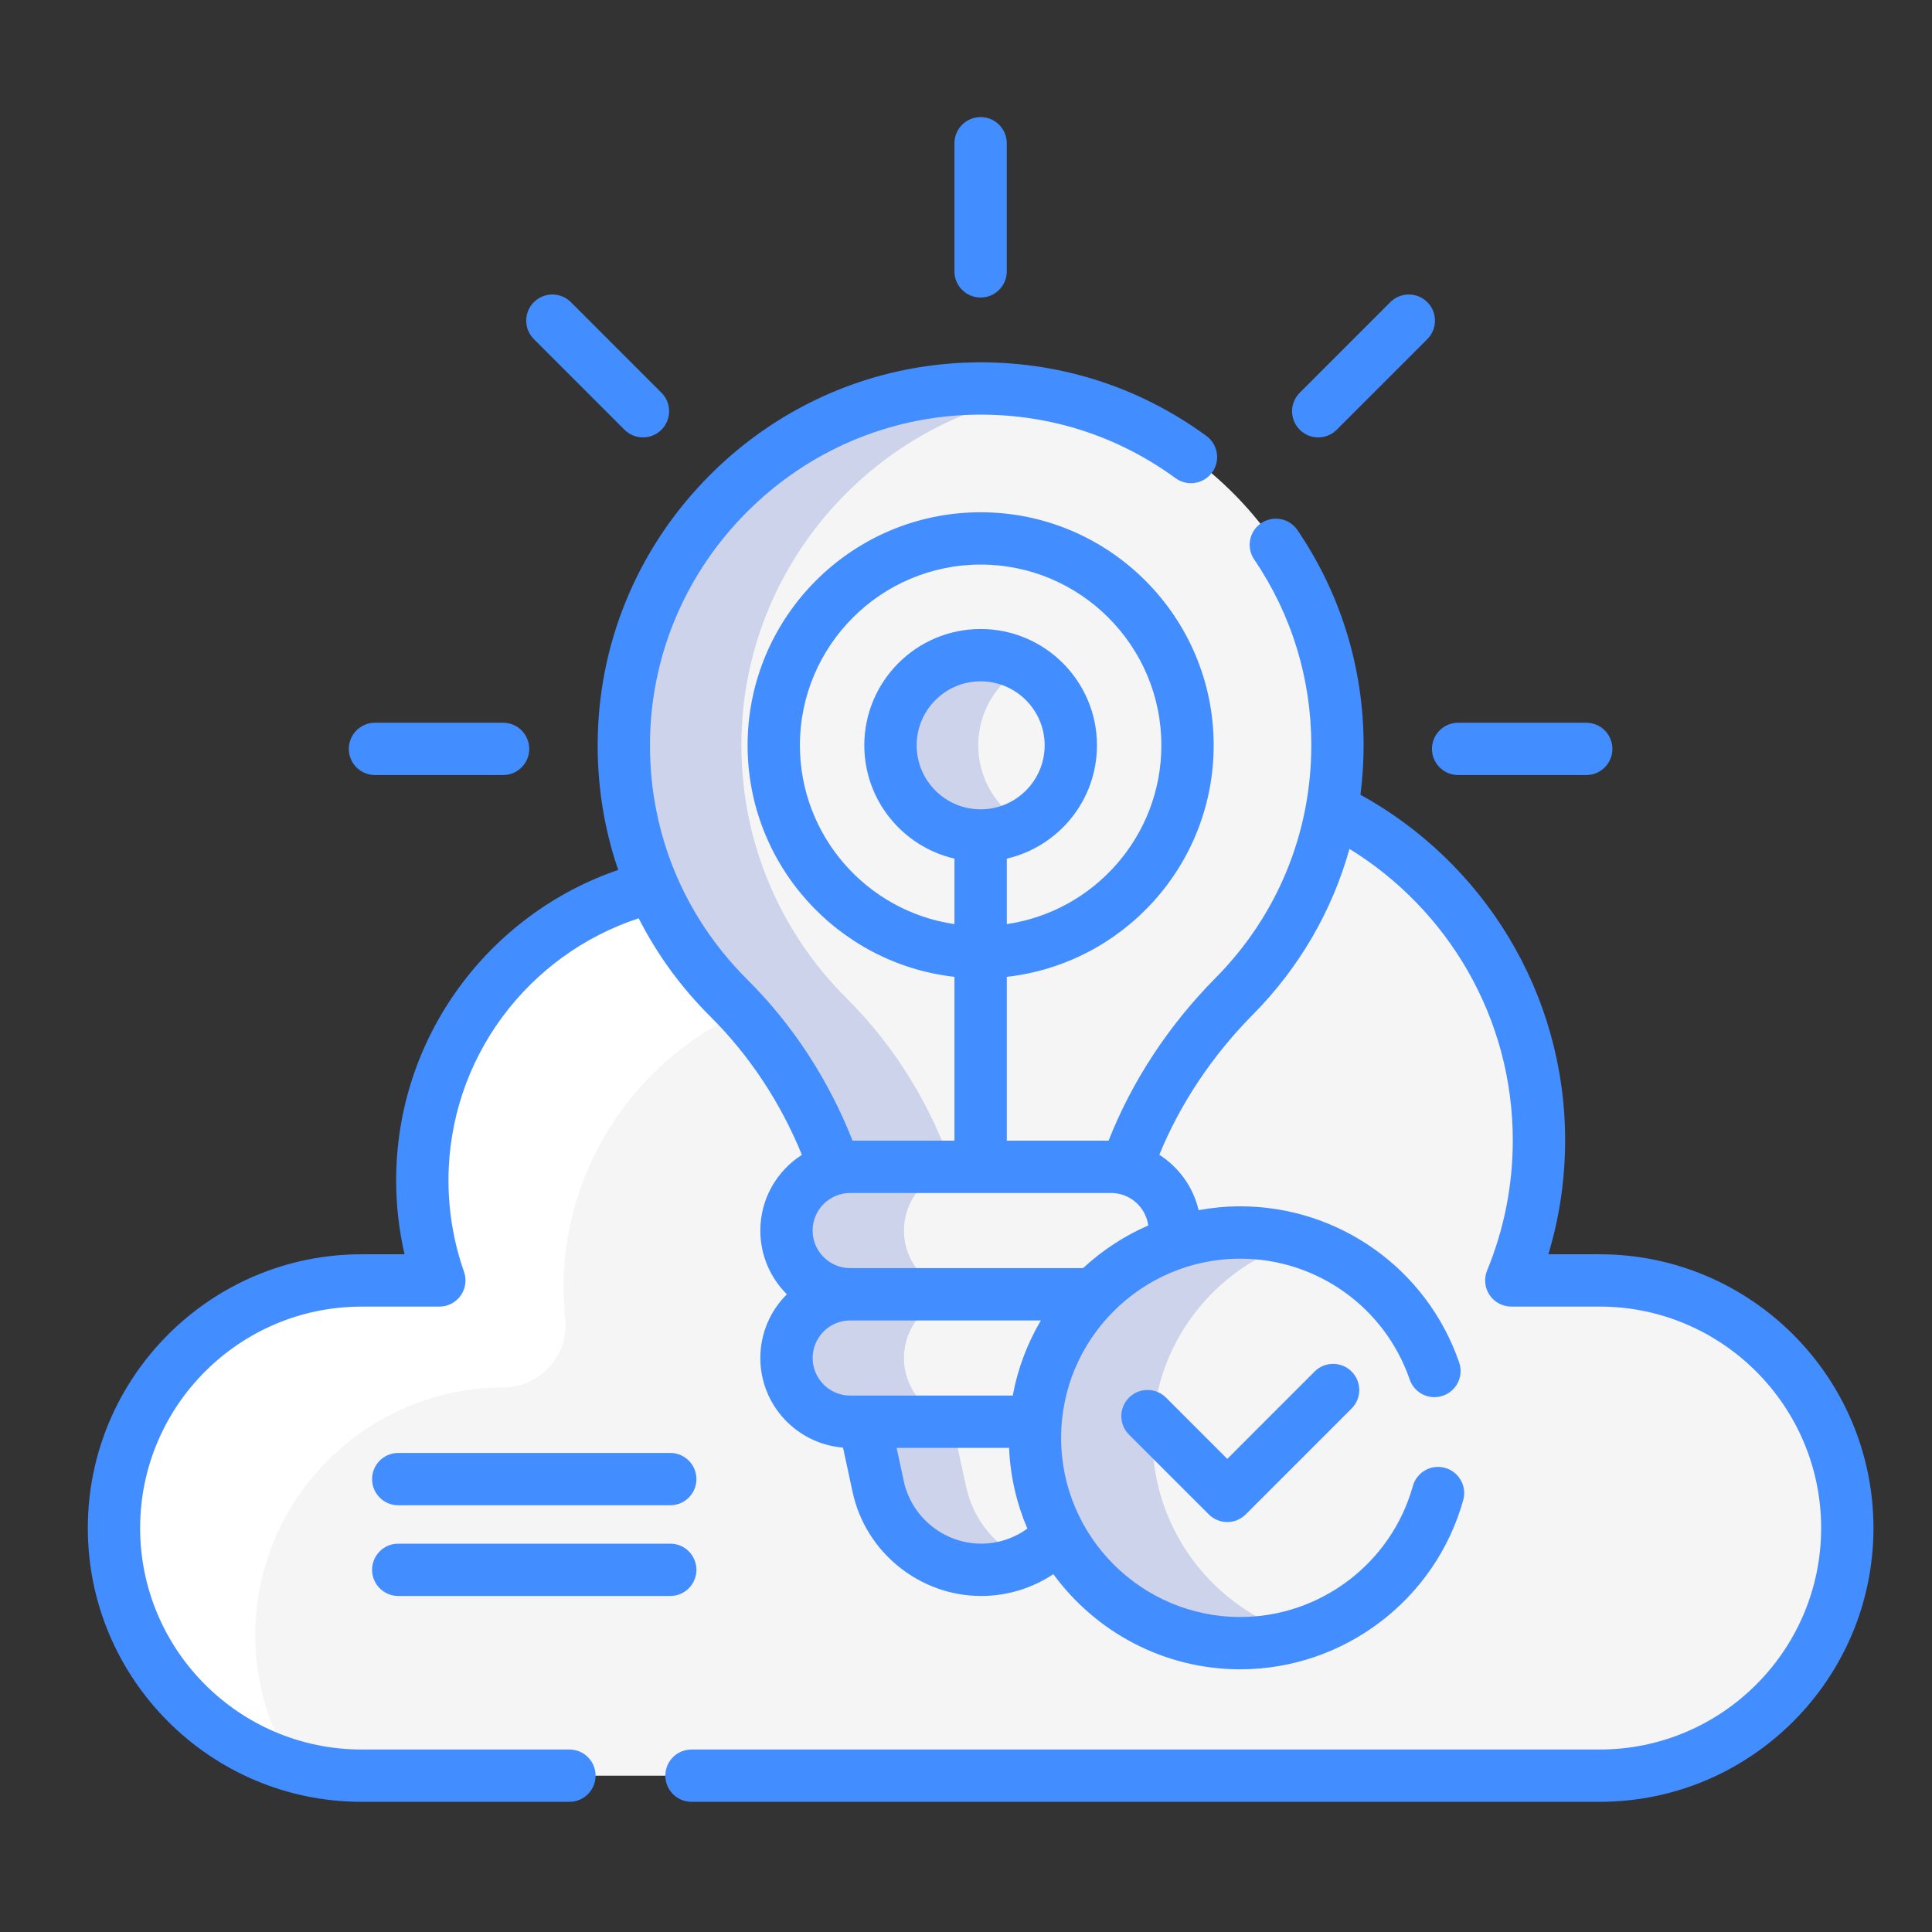 <svg width="66" height="66" viewBox="0 0 66 66" fill="none" xmlns="http://www.w3.org/2000/svg">
<rect x="0" y="0" width="66" height="66" fill="#333333" stroke="none"/>
<path d="M54.648 43.742H51.629C52.237 42.266 52.574 40.651 52.574 38.956C52.574 33.981 49.686 29.682 45.496 27.642C45.049 30.112 43.859 32.322 42.164 34.034C40.472 35.743 39.166 37.794 38.42 40.078C38.272 40.043 38.117 40.022 37.957 40.022H29.045C28.885 40.022 28.73 40.043 28.58 40.078C27.834 37.83 26.588 35.774 24.907 34.103C23.816 33.019 22.93 31.73 22.31 30.298C17.788 31.393 14.428 35.467 14.428 40.326C14.428 41.523 14.634 42.672 15.01 43.742H12.354C7.701 43.742 3.895 47.548 3.895 52.201C3.895 56.853 7.701 60.66 12.354 60.66H54.648C59.301 60.66 63.107 56.853 63.107 52.201C63.107 47.548 59.301 43.742 54.648 43.742Z" fill="#F5F5F5"/>
<path d="M25.357 34.574C25.21 34.414 25.061 34.256 24.907 34.102C23.817 33.02 22.932 31.732 22.312 30.303C17.87 31.388 14.527 35.371 14.43 40.113C14.404 41.387 14.612 42.609 15.01 43.742H12.354C7.701 43.742 3.895 47.548 3.895 52.201C3.895 56.039 6.486 59.299 10.005 60.323C9.192 59.025 8.72 57.495 8.72 55.859C8.72 51.206 12.526 47.4 17.179 47.4C18.444 47.4 19.438 46.308 19.308 45.049C19.265 44.63 19.246 44.203 19.255 43.771C19.338 39.687 21.83 36.166 25.357 34.574Z" fill="white"/>
<path d="M33.198 13.275C26.75 13.432 21.49 18.678 21.317 25.127C21.223 28.637 22.614 31.823 24.908 34.103C26.589 35.774 27.835 37.83 28.581 40.078C28.731 40.043 28.886 40.022 29.046 40.022H37.958C38.118 40.022 38.273 40.043 38.422 40.078C39.167 37.794 40.473 35.743 42.165 34.034C44.345 31.832 45.692 28.804 45.692 25.461C45.692 18.628 40.069 13.108 33.198 13.275Z" fill="#F5F5F5"/>
<path d="M28.921 34.103C26.628 31.823 25.237 28.638 25.331 25.127C25.488 19.256 29.863 14.381 35.513 13.438C34.762 13.313 33.989 13.256 33.198 13.275C26.75 13.432 21.49 18.678 21.317 25.127C21.223 28.638 22.614 31.823 24.908 34.103C26.589 35.775 27.835 37.831 28.581 40.079C28.731 40.044 28.886 40.023 29.046 40.023H32.575C31.827 37.796 30.588 35.76 28.921 34.103Z" fill="#CCD3EB"/>
<path d="M33.503 32.529C37.406 32.529 40.57 29.364 40.57 25.461C40.57 21.558 37.406 18.394 33.503 18.394C29.6 18.394 26.436 21.558 26.436 25.461C26.436 29.364 29.6 32.529 33.503 32.529Z" fill="#F5F5F5"/>
<path d="M35.358 49.118C35.358 48.878 35.37 48.641 35.394 48.407H29.49L30.004 50.788C30.362 52.445 31.827 53.627 33.521 53.627C34.569 53.627 35.529 53.175 36.193 52.438C35.661 51.45 35.358 50.319 35.358 49.118Z" fill="#F5F5F5"/>
<path d="M33.003 50.788L32.524 48.569H29.525L30.005 50.788C30.362 52.445 31.827 53.627 33.522 53.627C34.053 53.627 34.562 53.511 35.021 53.3C34.016 52.839 33.249 51.926 33.003 50.788Z" fill="#CCD3EB"/>
<path d="M40.089 42.486C40.119 42.342 40.135 42.192 40.135 42.038C40.135 40.836 39.161 39.861 37.958 39.861H29.046C27.844 39.861 26.869 40.836 26.869 42.038C26.869 43.24 27.844 44.215 29.046 44.215H37.359C38.114 43.443 39.046 42.846 40.089 42.486Z" fill="#F5F5F5"/>
<path d="M30.881 42.038C30.881 40.836 31.856 39.861 33.058 39.861H29.046C27.844 39.861 26.869 40.836 26.869 42.038C26.869 43.24 27.844 44.215 29.046 44.215H33.058C31.856 44.215 30.881 43.24 30.881 42.038Z" fill="#CCD3EB"/>
<path d="M37.359 44.215H29.046C27.844 44.215 26.869 45.19 26.869 46.392C26.869 47.594 27.844 48.569 29.046 48.569H35.382C35.513 46.879 36.242 45.357 37.359 44.215Z" fill="#F5F5F5"/>
<path d="M30.881 46.392C30.881 45.19 31.856 44.215 33.058 44.215H29.046C27.844 44.215 26.869 45.19 26.869 46.392C26.869 47.594 27.844 48.569 29.046 48.569H33.058C31.856 48.569 30.881 47.594 30.881 46.392Z" fill="#CCD3EB"/>
<path d="M33.502 28.541C35.203 28.541 36.582 27.162 36.582 25.461C36.582 23.76 35.203 22.381 33.502 22.381C31.801 22.381 30.422 23.76 30.422 25.461C30.422 27.162 31.801 28.541 33.502 28.541Z" fill="#F5F5F5"/>
<path d="M33.418 25.461C33.418 24.304 34.056 23.296 35 22.77C34.556 22.523 34.046 22.381 33.502 22.381C31.801 22.381 30.422 23.76 30.422 25.461C30.422 27.162 31.801 28.541 33.502 28.541C34.046 28.541 34.556 28.399 35 28.152C34.056 27.626 33.418 26.618 33.418 25.461Z" fill="#CCD3EB"/>
<path d="M42.372 56.132C46.245 56.132 49.386 52.992 49.386 49.118C49.386 45.244 46.245 42.104 42.372 42.104C38.498 42.104 35.357 45.244 35.357 49.118C35.357 52.992 38.498 56.132 42.372 56.132Z" fill="#F5F5F5"/>
<path d="M39.37 49.118C39.37 45.942 41.482 43.26 44.378 42.397C43.742 42.207 43.069 42.104 42.372 42.104C38.498 42.104 35.357 45.244 35.357 49.118C35.357 52.992 38.498 56.132 42.372 56.132C43.069 56.132 43.742 56.029 44.378 55.84C41.482 54.977 39.37 52.295 39.37 49.118Z" fill="#CCD3EB"/>
<path d="M33.499 10.164C33.993 10.164 34.393 9.764 34.393 9.27V4.894C34.393 4.4 33.993 4 33.499 4C33.005 4 32.605 4.4 32.605 4.894V9.27C32.605 9.764 33.005 10.164 33.499 10.164Z" fill="#428DFF"/>
<path d="M12.81 26.477H17.186C17.68 26.477 18.08 26.077 18.08 25.584C18.08 25.09 17.68 24.69 17.186 24.69H12.81C12.316 24.69 11.916 25.09 11.916 25.584C11.916 26.077 12.316 26.477 12.81 26.477Z" fill="#428DFF"/>
<path d="M49.812 26.477H54.188C54.682 26.477 55.082 26.077 55.082 25.584C55.082 25.09 54.682 24.69 54.188 24.69H49.812C49.318 24.69 48.918 25.09 48.918 25.584C48.918 26.077 49.318 26.477 49.812 26.477Z" fill="#428DFF"/>
<path d="M45.032 14.942C45.261 14.942 45.49 14.855 45.664 14.68L48.759 11.585C49.108 11.236 49.108 10.671 48.759 10.322C48.41 9.973 47.844 9.973 47.495 10.322L44.4 13.417C44.051 13.766 44.051 14.331 44.401 14.68C44.575 14.855 44.804 14.942 45.032 14.942Z" fill="#428DFF"/>
<path d="M21.333 14.68C21.508 14.855 21.736 14.942 21.965 14.942C22.194 14.942 22.422 14.855 22.597 14.68C22.946 14.331 22.946 13.765 22.597 13.417L19.502 10.322C19.153 9.973 18.587 9.973 18.238 10.322C17.889 10.671 17.889 11.236 18.238 11.585L21.333 14.68Z" fill="#428DFF"/>
<path d="M13.604 51.422H22.898C23.391 51.422 23.791 51.022 23.791 50.529C23.791 50.035 23.391 49.635 22.898 49.635H13.604C13.111 49.635 12.711 50.035 12.711 50.529C12.711 51.022 13.111 51.422 13.604 51.422Z" fill="#428DFF"/>
<path d="M13.604 54.521H22.898C23.391 54.521 23.791 54.121 23.791 53.627C23.791 53.134 23.391 52.734 22.898 52.734H13.604C13.111 52.734 12.711 53.134 12.711 53.627C12.711 54.121 13.111 54.521 13.604 54.521Z" fill="#428DFF"/>
<path d="M54.648 42.848H52.894C53.274 41.59 53.467 40.286 53.467 38.956C53.467 33.875 50.639 29.443 46.475 27.149C46.546 26.593 46.583 26.03 46.583 25.461C46.583 22.824 45.801 20.282 44.323 18.109C44.045 17.701 43.49 17.596 43.081 17.873C42.673 18.151 42.568 18.707 42.846 19.114C44.122 20.99 44.796 23.184 44.796 25.461C44.796 28.455 43.636 31.277 41.528 33.405C39.921 35.028 38.669 36.937 37.871 38.967H34.394V33.37C38.364 32.925 41.461 29.549 41.461 25.461C41.461 21.071 37.89 17.5 33.5 17.5C29.11 17.5 25.539 21.071 25.539 25.461C25.539 29.549 28.636 32.925 32.606 33.37V38.967H29.125C28.309 36.892 27.08 35.005 25.535 33.469C23.305 31.252 22.124 28.298 22.208 25.151C22.285 22.262 23.466 19.536 25.533 17.474C27.6 15.413 30.329 14.239 33.218 14.168C35.737 14.107 38.135 14.856 40.158 16.335C40.556 16.626 41.115 16.539 41.407 16.141C41.698 15.743 41.611 15.184 41.212 14.892C38.869 13.179 36.087 12.31 33.175 12.382C29.826 12.463 26.663 13.822 24.271 16.209C21.878 18.595 20.511 21.754 20.422 25.103C20.379 26.702 20.618 28.258 21.119 29.718C16.711 31.228 13.533 35.412 13.533 40.326C13.533 41.179 13.63 42.023 13.82 42.848H12.352C7.196 42.848 3 47.044 3 52.201C3 57.358 7.196 61.553 12.352 61.553H19.453C19.946 61.553 20.346 61.153 20.346 60.66C20.346 60.166 19.946 59.766 19.453 59.766H12.352C8.181 59.766 4.787 56.373 4.787 52.201C4.787 48.029 8.181 44.636 12.352 44.636H15.009C15.298 44.636 15.57 44.495 15.738 44.259C15.905 44.022 15.948 43.719 15.852 43.446C15.499 42.441 15.321 41.392 15.321 40.326C15.321 36.151 18.051 32.605 21.819 31.371C22.443 32.598 23.266 33.733 24.276 34.736C25.603 36.056 26.669 37.672 27.394 39.451C26.541 39.997 25.974 40.952 25.974 42.038C25.974 42.888 26.321 43.658 26.881 44.215C26.321 44.771 25.974 45.542 25.974 46.392C25.974 48.002 27.22 49.326 28.799 49.452L29.128 50.977C29.572 53.031 31.418 54.521 33.519 54.521C34.419 54.521 35.27 54.248 35.985 53.776C37.425 55.744 39.75 57.026 42.37 57.026C45.906 57.026 49.037 54.649 49.986 51.245C50.119 50.77 49.841 50.277 49.365 50.145C48.89 50.011 48.397 50.29 48.265 50.765C47.531 53.399 45.106 55.239 42.37 55.239C38.995 55.239 36.249 52.493 36.249 49.118C36.249 45.743 38.995 42.998 42.37 42.998C44.982 42.998 47.307 44.657 48.157 47.126C48.318 47.593 48.826 47.841 49.293 47.68C49.76 47.519 50.008 47.011 49.847 46.544C48.749 43.354 45.744 41.21 42.37 41.21C41.884 41.21 41.408 41.257 40.946 41.341C40.762 40.549 40.27 39.874 39.604 39.449C40.316 37.708 41.407 36.068 42.798 34.662C44.386 33.059 45.509 31.116 46.1 28.999C49.444 31.057 51.679 34.749 51.679 38.956C51.679 40.492 51.384 41.987 50.802 43.401C50.688 43.677 50.72 43.991 50.885 44.239C51.051 44.486 51.33 44.635 51.628 44.635H54.648C58.819 44.635 62.213 48.029 62.213 52.2C62.213 56.372 58.819 59.766 54.648 59.766H23.623C23.129 59.766 22.729 60.166 22.729 60.66C22.729 61.153 23.129 61.553 23.623 61.553H54.648C59.804 61.553 64 57.358 64 52.2C64 47.044 59.804 42.848 54.648 42.848ZM33.5 27.648C32.294 27.648 31.314 26.667 31.314 25.461C31.314 24.256 32.294 23.275 33.5 23.275C34.706 23.275 35.687 24.256 35.687 25.461C35.687 26.667 34.706 27.648 33.5 27.648ZM27.326 25.461C27.326 22.057 30.096 19.287 33.5 19.287C36.904 19.287 39.674 22.057 39.674 25.461C39.674 28.562 37.376 31.135 34.394 31.569V29.332C36.156 28.925 37.474 27.345 37.474 25.461C37.474 23.27 35.691 21.488 33.5 21.488C31.309 21.488 29.526 23.27 29.526 25.461C29.526 27.345 30.845 28.925 32.606 29.332V31.569C29.624 31.135 27.326 28.562 27.326 25.461ZM33.519 52.734C32.254 52.734 31.142 51.836 30.875 50.6L30.63 49.462H34.471C34.513 50.437 34.732 51.367 35.097 52.22C34.648 52.544 34.101 52.734 33.519 52.734ZM34.597 47.675H29.044C28.336 47.675 27.761 47.099 27.761 46.392C27.761 45.684 28.336 45.108 29.044 45.108H35.558C35.097 45.888 34.767 46.754 34.597 47.675ZM36.999 43.321H29.044C28.336 43.321 27.76 42.745 27.76 42.038C27.76 41.33 28.336 40.754 29.044 40.754H37.956C38.605 40.754 39.141 41.238 39.226 41.864C38.402 42.223 37.65 42.718 36.999 43.321Z" fill="#428DFF"/>
<path d="M44.909 46.854L41.925 49.838L39.832 47.745C39.483 47.396 38.917 47.396 38.568 47.745C38.219 48.094 38.219 48.66 38.568 49.009L41.293 51.733C41.461 51.901 41.688 51.995 41.925 51.995C42.162 51.995 42.389 51.901 42.557 51.733L46.173 48.117C46.522 47.769 46.522 47.203 46.173 46.854C45.823 46.505 45.258 46.505 44.909 46.854Z" fill="#428DFF"/>
</svg>
